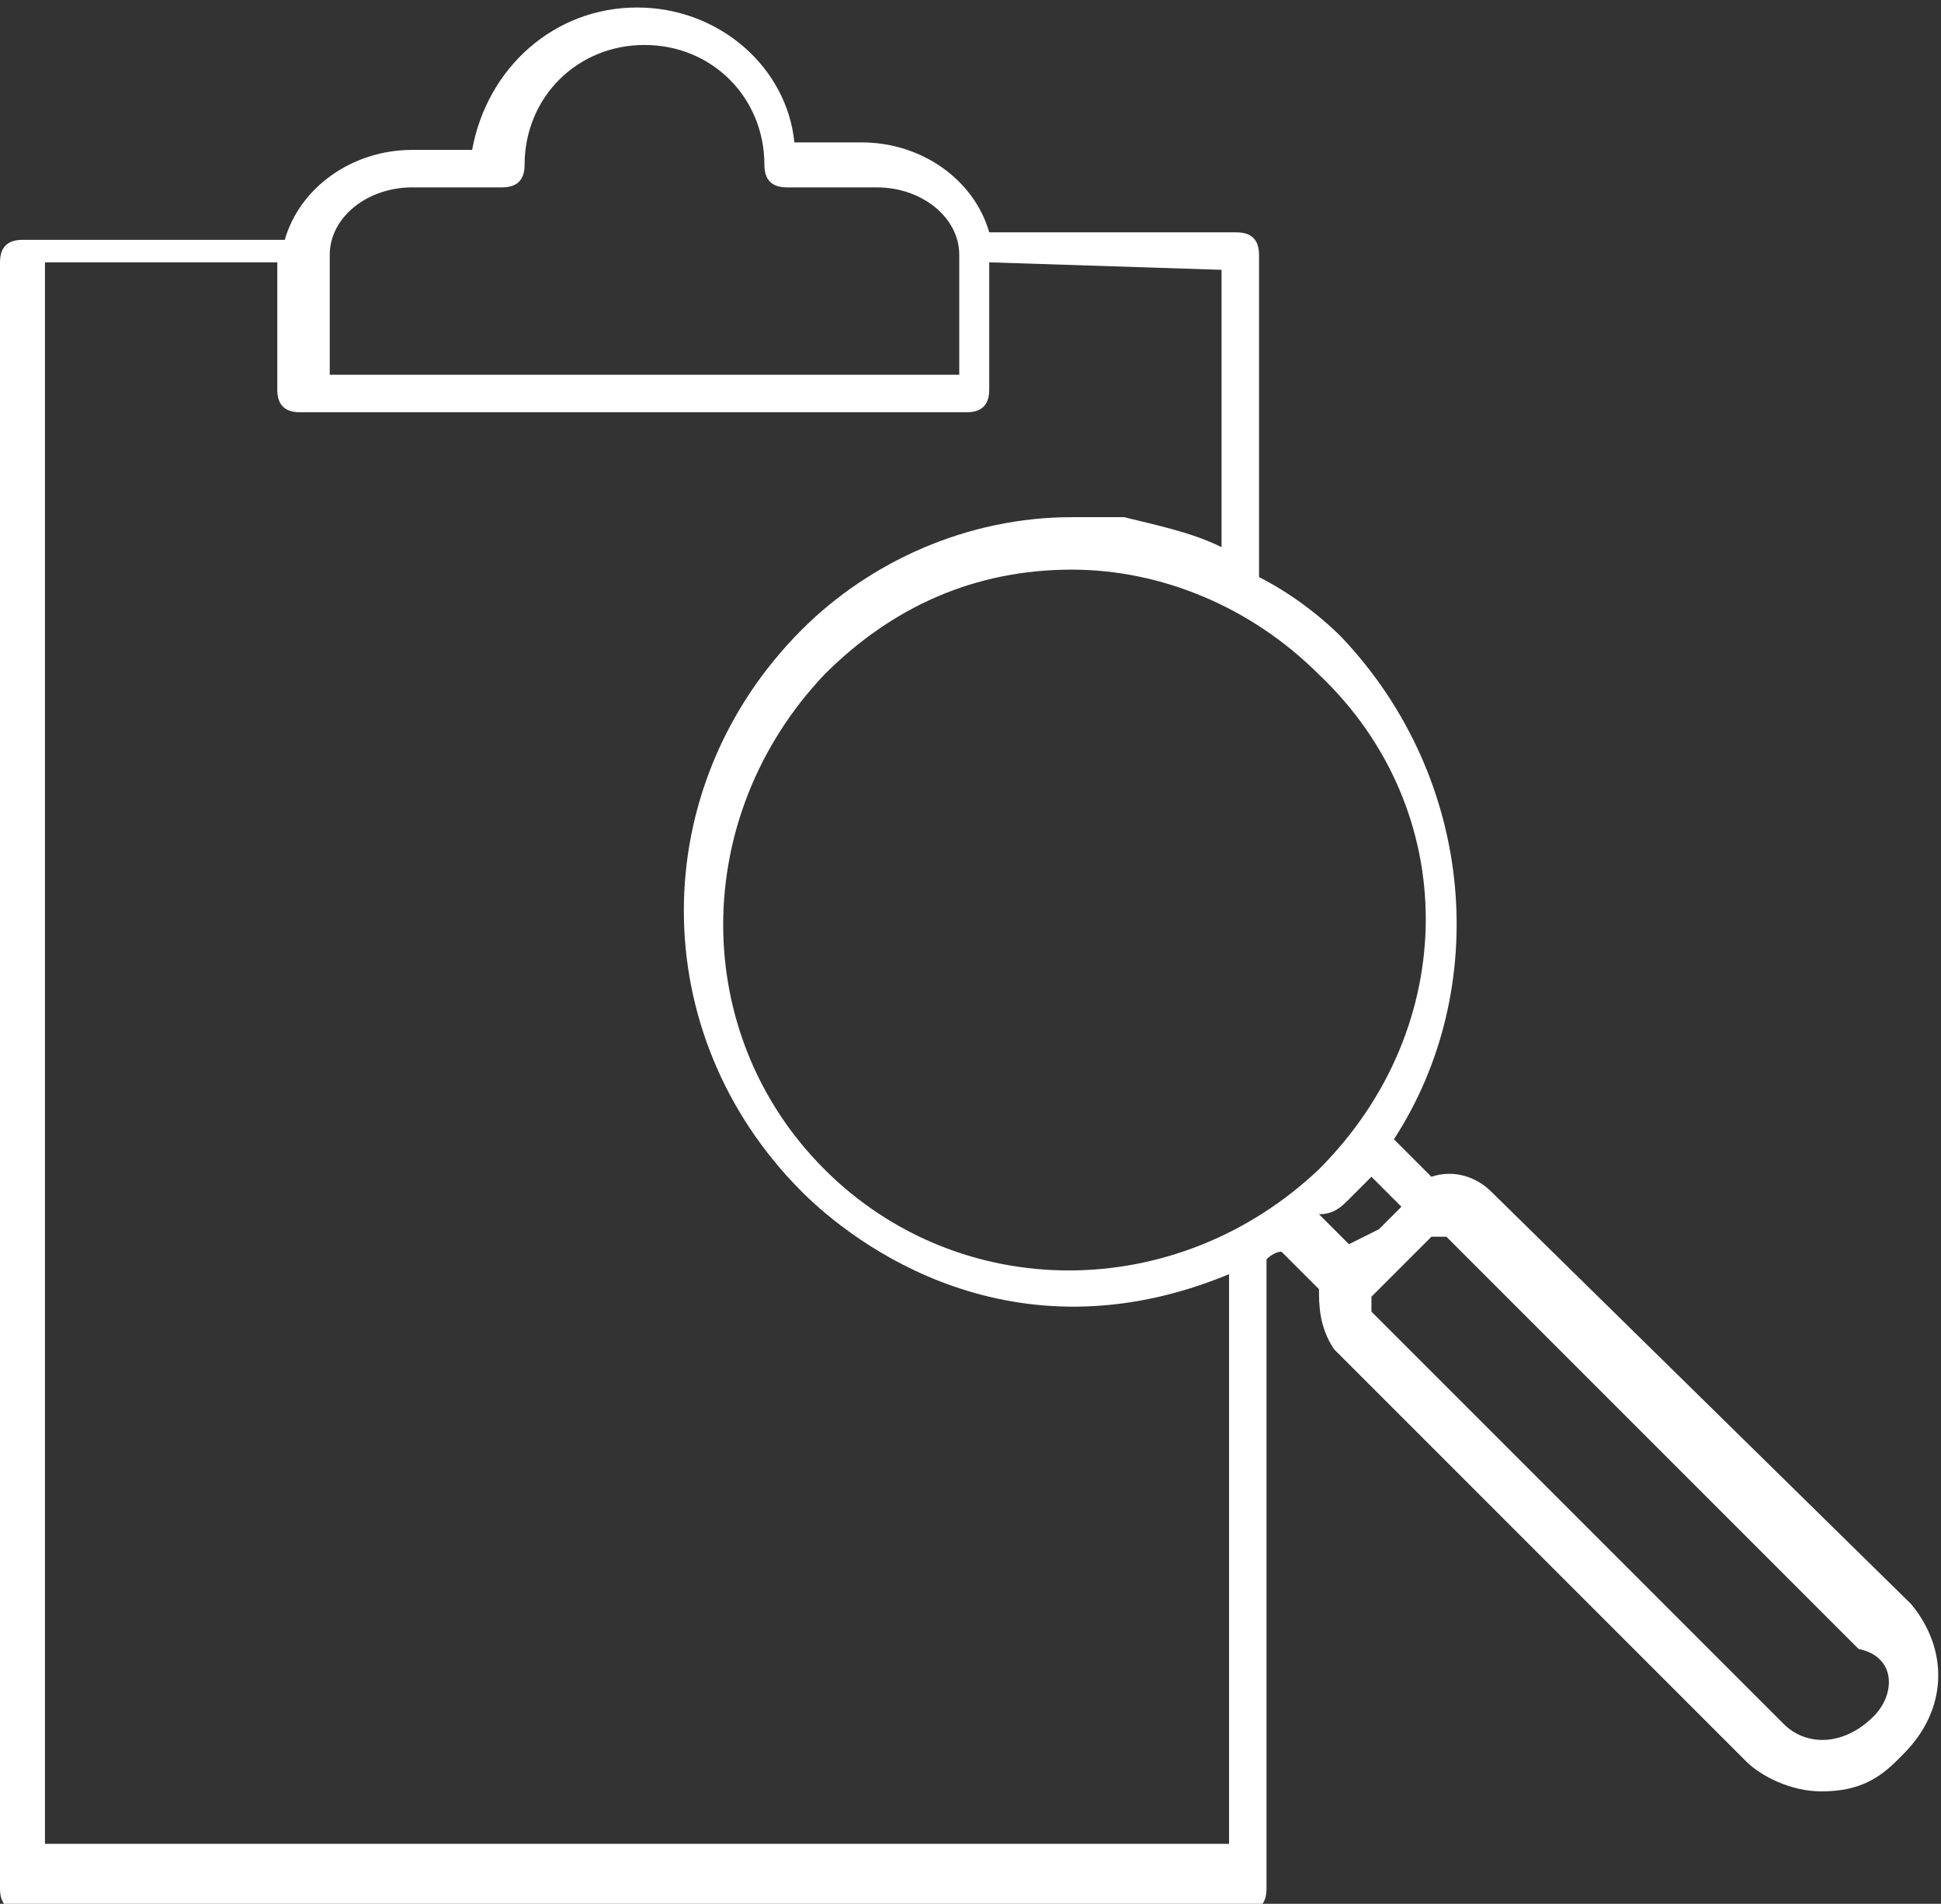<?xml version="1.0" encoding="utf-8"?>
<!-- Generator: Adobe Illustrator 22.0.1, SVG Export Plug-In . SVG Version: 6.00 Build 0)  -->
<svg version="1.1" id="Layer_1" xmlns="http://www.w3.org/2000/svg" xmlns:xlink="http://www.w3.org/1999/xlink" x="0px" y="0px"
	 viewBox="0 688.2 25.9 25.4" style="enable-background:new 0 688.2 25.9 25.4;" xml:space="preserve">
<rect x="0" y="688.2" width="25.9" height="25.4" fill="#333333" stroke="none"/>
<style type="text/css">
	.st0{fill:none;}
	.st1{fill:#FFFFFF;}
</style>
<g>
	<path class="st0" d="M15.1,695.2C15,695.2,15,695.2,15.1,695.2c0.4,0.1,0.8,0.2,1.2,0.4v-3.7h-1.5"/>
	<path class="st0" d="M12.8,691.6c0-0.5-0.5-0.9-1.1-0.9h-1.2c-0.2,0-0.3-0.1-0.3-0.3c0-0.9-0.7-1.6-1.6-1.6c-0.9,0-1.6,0.7-1.6,1.6
		c0,0.2-0.1,0.3-0.3,0.3H5.5c-0.6,0-1.1,0.4-1.1,0.9v1.6h8.4V691.6z"/>
	<path class="st0" d="M19.5,704.6c0,0-0.1,0-0.1,0c-0.1,0-0.1,0-0.1,0l-0.4,0.4l-0.4,0.4c0,0,0,0.2,0,0.2l5.5,5.5
		c0.3,0.3,0.8,0.3,1.1,0l0.1-0.1c0.3-0.3,0.3-0.8,0-1L19.5,704.6z"/>
	<path class="st0" d="M17.5,697.2c-0.9-0.9-2-1.4-3.3-1.4c-1.2,0-2.4,0.5-3.3,1.4c-1.8,1.8-1.8,4.7,0,6.6c1.8,1.8,4.7,1.8,6.6,0
		C19.4,702,19.4,699,17.5,697.2z"/>
	<path class="st0" d="M18.3,703.9c-0.1,0.1-0.2,0.2-0.3,0.3c-0.1,0.1-0.2,0.2-0.4,0.2l0.4,0.4l0.3-0.3l0.3-0.3L18.3,703.9z"/>
	<path class="st1" d="M25.5,709.6l-5.6-5.5c-0.2-0.2-0.5-0.3-0.8-0.2l-0.5-0.5c1.3-2,1.1-4.8-0.7-6.7c-0.3-0.3-0.7-0.6-1.1-0.8v-4.3
		c0-0.2-0.1-0.3-0.3-0.3h-2.1h-1.2c-0.2-0.7-0.9-1.2-1.7-1.2h-0.9c-0.1-1-1-1.8-2.1-1.8c-1.1,0-2,0.8-2.2,1.9H5.5
		c-0.8,0-1.5,0.5-1.7,1.2H0.3c-0.2,0-0.3,0.1-0.3,0.3v21.7c0,0.2,0.1,0.3,0.3,0.3h16.3c0.2,0,0.3-0.1,0.3-0.3V705
		c0,0,0.1-0.1,0.2-0.1l0.5,0.5c0,0.2,0,0.5,0.2,0.8l5.5,5.5c0.2,0.2,0.6,0.4,1,0.4c0.4,0,0.7-0.1,1-0.4l0.1-0.1
		C26,711,26,710.2,25.5,709.6z M4.4,691.6c0-0.5,0.5-0.9,1.1-0.9h1.2c0.2,0,0.3-0.1,0.3-0.3c0-0.9,0.7-1.6,1.6-1.6
		c0.9,0,1.6,0.7,1.6,1.6c0,0.2,0.1,0.3,0.3,0.3h1.2c0.6,0,1.1,0.4,1.1,0.9v1.6H4.4V691.6z M16.3,691.8v3.7c-0.4-0.2-0.9-0.3-1.3-0.4
		c-0.4,0-0.6,0-0.7,0v0c-1.4,0-2.7,0.6-3.6,1.5c-2.1,2.1-2.1,5.4,0,7.5c0.7,0.7,2.8,2.3,5.7,1.1v7.6H3.8H0.6v-21.1h3.1h0v1.7
		c0,0.2,0.1,0.3,0.3,0.3l8.9,0c0.2,0,0.3-0.1,0.3-0.3l0-1.7 M11,703.8c-1.8-1.8-1.8-4.7,0-6.6c0.9-0.9,2-1.4,3.3-1.4
		c1.2,0,2.4,0.5,3.3,1.4c1.9,1.8,1.9,4.7,0,6.6C15.7,705.6,12.8,705.6,11,703.8z M18,704.8l-0.4-0.4c0.2,0,0.3-0.1,0.4-0.2
		c0.1-0.1,0.2-0.2,0.3-0.3l0.4,0.4l-0.3,0.3L18,704.8z M25,711.1L25,711.1c-0.4,0.4-0.9,0.4-1.2,0.1l-5.5-5.5c0,0,0-0.2,0-0.2
		l0.4-0.4l0.4-0.4c0,0,0,0,0.1,0c0,0,0.1,0,0.1,0l5.5,5.5C25.3,710.3,25.3,710.8,25,711.1z"/>
</g>
</svg>
